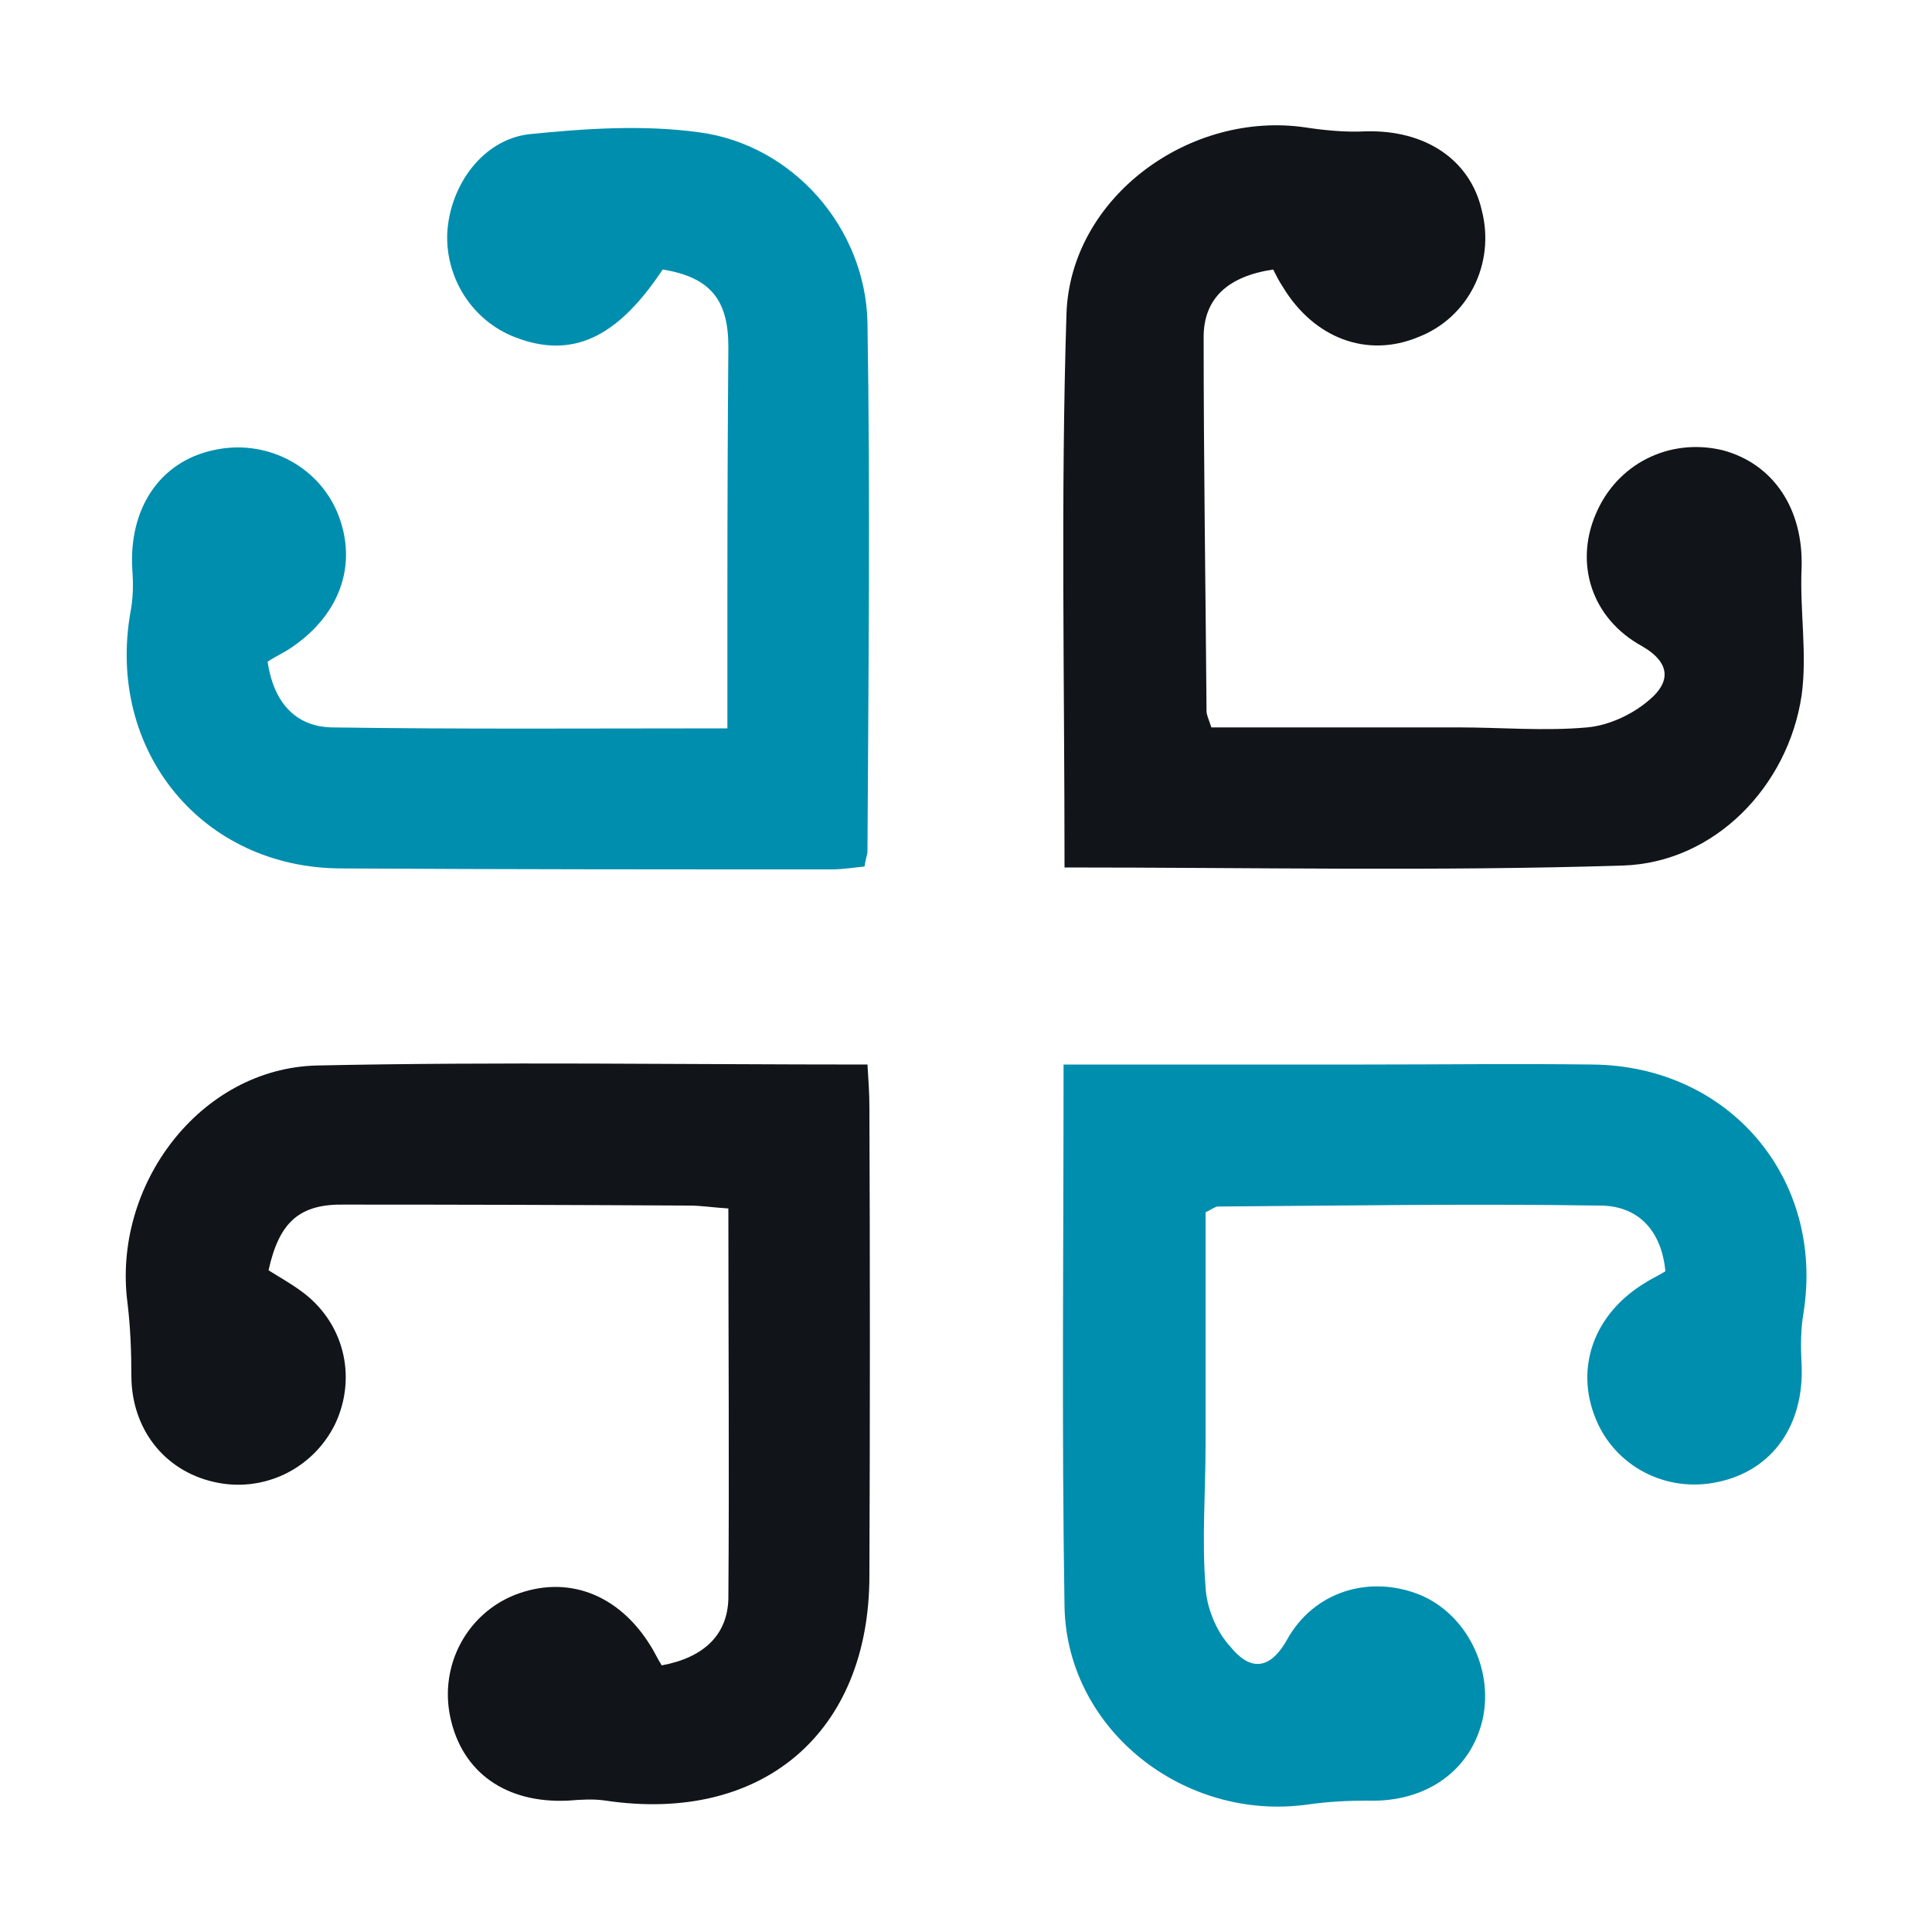 <svg version="1.2" xmlns="http://www.w3.org/2000/svg" viewBox="0 0 200 200" width="200" height="200">
	<title>New Project</title>
	<style>
		.s0 { fill: #111418 } 
		.s1 { fill: #008eae } 
	</style>
	<path id="&lt;Path&gt;" class="s0" d="m110.2 89.8c0-19.5-0.4-38.4 0.2-57.3 0.4-12.1 12.8-21.1 24.8-19.3 2 0.3 4.1 0.5 6.1 0.4 6.2-0.2 10.9 2.9 12.1 8.2 1.4 5.5-1.4 11.1-6.6 13.1-5.3 2.2-10.8 0.1-14-5.2-0.4-0.6-0.7-1.2-1-1.8-4.7 0.7-7.2 3-7.2 7 0 12.9 0.2 25.8 0.3 38.7 0 0.4 0.2 0.8 0.5 1.7 8.5 0 17 0 25.6 0 4.4 0 8.9 0.4 13.3 0 2.3-0.2 4.8-1.4 6.5-2.9 2-1.7 2.3-3.7-0.8-5.5-5.3-2.9-7-8.6-4.8-13.7 2.2-5.2 7.6-7.9 13.1-6.6 5.3 1.4 8.4 6.1 8.2 12.2-0.2 4.4 0.6 8.9 0 13.2-1.4 9.4-9 17.3-18.5 17.6-19.1 0.6-38.2 0.2-57.8 0.2z"/>
	<path id="&lt;Path&gt;" class="s1" d="m27.7 68.5c0.6 4.1 2.8 6.7 6.6 6.8 13.5 0.2 27 0.1 41 0.1 0-5.1 0-9.6 0-14.2q0-12.6 0.1-25.3c0-4.9-1.9-7.2-6.8-8-4.7 7.1-9.4 9.3-15.3 7-4.4-1.7-7.2-6.1-7-10.8 0.3-5 3.7-9.6 8.4-10.2 5.9-0.6 11.9-1 17.7-0.2 9.7 1.3 17.2 9.9 17.4 19.7 0.3 18.2 0.1 36.4 0 54.7 0 0.4-0.2 0.8-0.3 1.6-1.1 0.1-2.2 0.3-3.4 0.3-16.9 0-33.8 0-50.7-0.1-14.5 0-24.4-12.2-21.9-26.5 0.3-1.5 0.3-3 0.2-4.4-0.4-6.3 2.8-11.2 8.4-12.4 5.3-1.2 10.7 1.5 12.8 6.4 2.3 5.5 0.2 11-5.3 14.4-0.7 0.4-1.3 0.7-1.9 1.1z"/>
	<path id="&lt;Path&gt;" class="s0" d="m68.5 172.4c4.3-0.8 6.8-3.1 6.9-6.9 0.1-13.4 0-26.7 0-40.4-1.6-0.1-2.8-0.3-4.1-0.3q-17.8-0.1-35.6-0.1c-4.7-0.1-6.8 1.8-7.9 6.8 1.1 0.7 2.2 1.3 3.3 2.1 4.5 3.2 5.9 8.9 3.6 13.8-2.3 4.7-7.5 7.2-12.6 6-5.2-1.2-8.5-5.6-8.5-11 0-2.5-0.1-5-0.4-7.5-1.6-12.2 7.5-24.3 19.6-24.6 18.8-0.4 37.6-0.1 57-0.1 0.1 1.6 0.2 3 0.2 4.4q0.1 24.2 0 48.5c0 16.3-11.1 25.7-27.3 23.3-1.3-0.2-2.6-0.1-3.9 0-6.4 0.3-11-2.9-12.2-8.7-1.1-5.3 1.7-10.6 6.7-12.6 5.4-2.1 10.7-0.1 14 5.2 0.4 0.6 0.7 1.3 1.2 2.1z"/>
	<path id="&lt;Path&gt;" class="s1" d="m110.1 110.2c10.7 0 20.9 0 31.1 0 7.9 0 15.7-0.1 23.6 0 14.2 0.1 24.1 11.8 21.9 25.7-0.3 1.7-0.3 3.5-0.2 5.3 0.3 6.3-3 11-8.6 12.2-5.4 1.2-10.7-1.6-12.7-6.5-2.2-5.3-0.2-10.9 5.1-14.1 0.6-0.4 1.3-0.7 2.1-1.2-0.4-4.2-2.8-6.8-6.8-6.8-13.2-0.2-26.3 0-39.5 0.1-0.3 0-0.5 0.2-1.3 0.6 0 7.9 0 16 0 24.1 0 4.9-0.4 9.8 0 14.7 0.1 2.1 1.1 4.6 2.6 6.2 1.7 2.1 3.8 2.8 5.8-0.7 2.8-5.1 8.6-6.8 13.8-4.7 4.8 2 7.6 7.6 6.5 12.8-1.2 5.4-5.9 8.7-11.9 8.5-2.1 0-4.1 0.1-6.2 0.4-12.8 1.8-24.9-7.7-25.2-20.4-0.3-18.5-0.1-37-0.1-56.2z"/>
</svg>